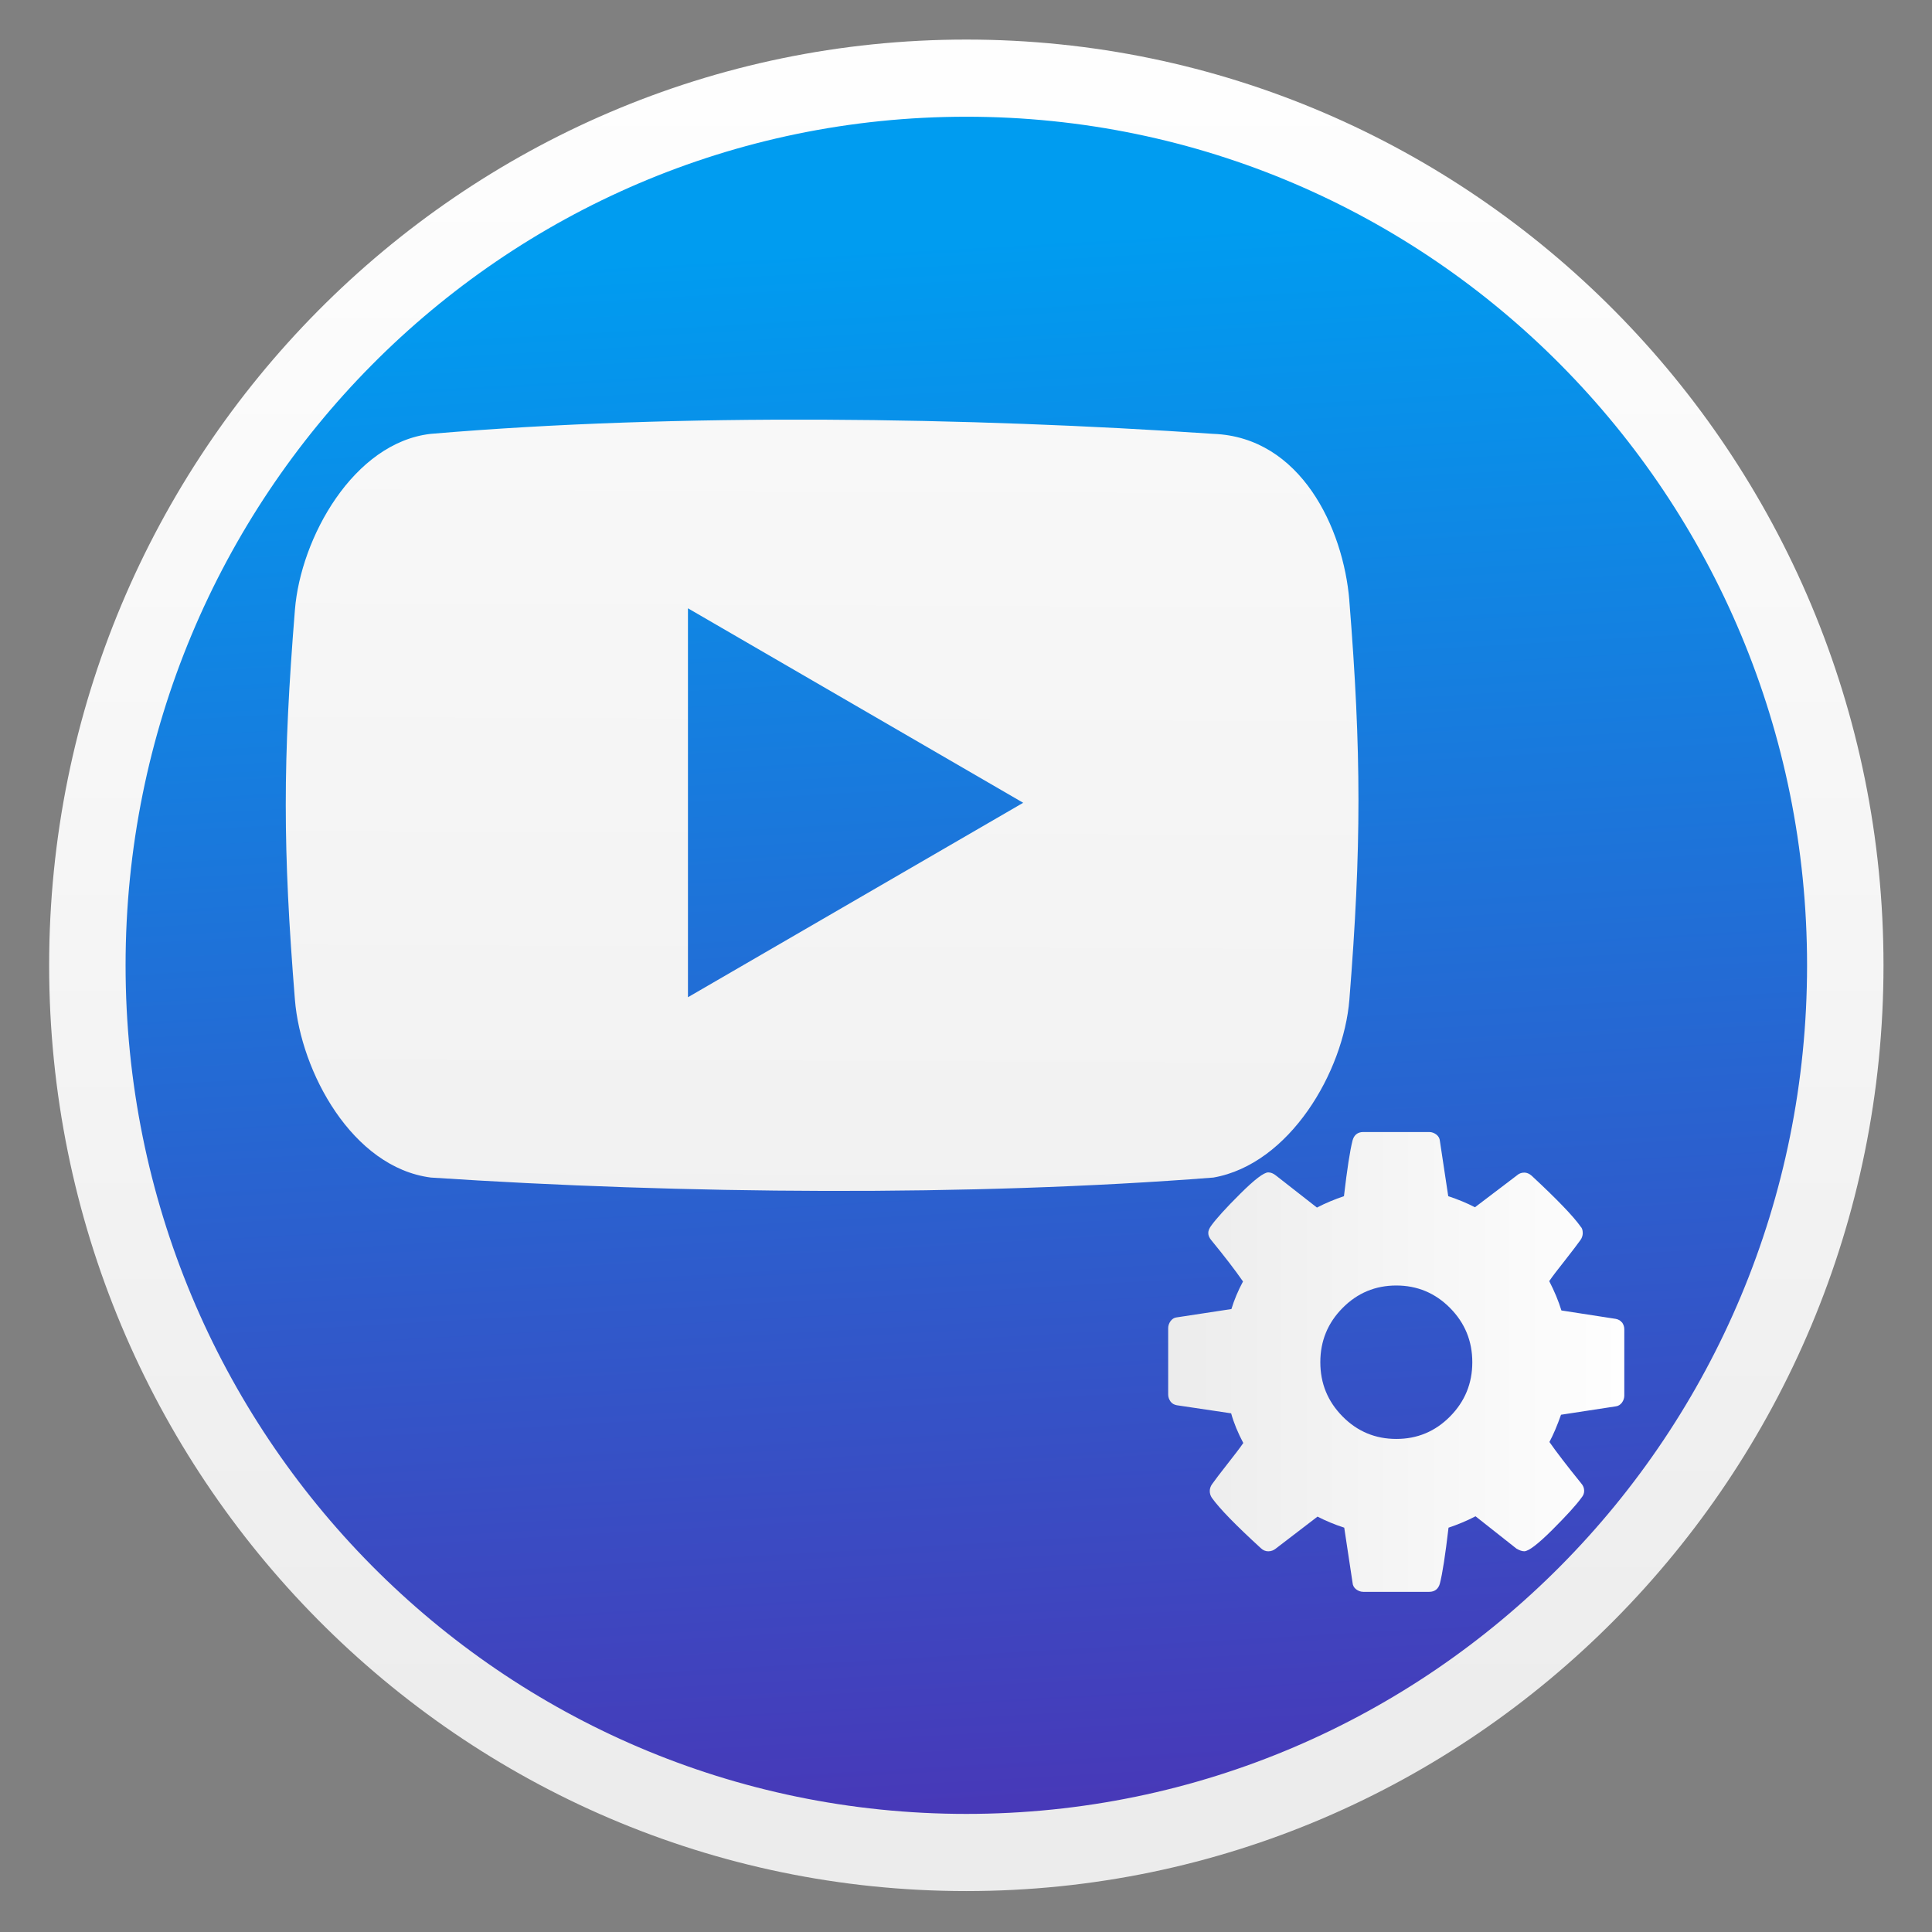 <svg height="48" width="48" xmlns="http://www.w3.org/2000/svg" xmlns:xlink="http://www.w3.org/1999/xlink"><rect width="100%" height="100%" fill="#808080" stroke="none"/><linearGradient id="a" gradientUnits="userSpaceOnUse" x1="25.627" x2="29.085" y1="5.898" y2="66.915"><stop offset="0" stop-color="#009cf0"/><stop offset="1" stop-color="#700098"/></linearGradient><linearGradient id="b" gradientTransform="matrix(.949 0 0 .958 1.65 1.469)" gradientUnits="userSpaceOnUse" x1="28.831" x2="40.767" xlink:href="#c" y1="33.772" y2="33.772"/><linearGradient id="c"><stop offset="0" stop-color="#ececec"/><stop offset="1" stop-color="#fefefe"/></linearGradient><linearGradient id="d" gradientTransform="matrix(1.092 0 0 1.104 -425.563 -559.107)" gradientUnits="userSpaceOnUse" x1="408.723" x2="408.92" xlink:href="#c" y1="546.973" y2="500.84"/><linearGradient id="e" gradientTransform="matrix(.949 0 0 .958 1.22 .983)" gradientUnits="userSpaceOnUse" x1="24" x2="24" xlink:href="#c" y1="45.851" y2="1.001"/><path d="m46.438 24.113a22.498 22.708 0 0 1 -22.498 22.708 22.498 22.708 0 0 1 -22.498-22.708 22.498 22.708 0 0 1 22.498-22.708 22.498 22.708 0 0 1 22.498 22.708z" fill="url(#a)" stroke-width=".942"/><path d="m33.524 14.917c-.148-1.794-1.206-4.057-3.38-4.138-6.07-.413-13.262-.526-19.442 0-1.917.217-3.232 2.58-3.375 4.374-.303 3.769-.303 5.914 0 9.683.145 1.794 1.426 4.17 3.378 4.42 6.254.413 13.41.472 19.442 0 1.892-.332 3.233-2.625 3.378-4.42.301-3.771.301-6.15-.002-9.919zm-16.432 9.859v-9.663l8.329 4.832z" fill="url(#d)" stroke-width="1.447"/><path d="m24.008.983c-12.574 0-22.787 10.309-22.787 23s10.214 23 22.787 23c12.574 0 22.787-10.309 22.787-23s-10.214-23-22.787-23zm0 1.917c11.548 0 20.888 9.428 20.888 21.083 0 11.655-9.341 21.083-20.888 21.083-11.548 0-20.888-9.428-20.888-21.083 0-11.655 9.341-21.083 20.888-21.083z" fill="url(#e)" stroke-width=".954"/><path d="m40.298 32.858c-.04-.052-.09-.078-.155-.091l-1.35-.209c-.074-.239-.175-.481-.303-.729.088-.13.221-.299.398-.524.177-.226.303-.391.376-.494.039-.052.059-.117.059-.171 0-.078-.017-.13-.052-.164-.177-.253-.583-.676-1.217-1.265-.059-.052-.12-.078-.184-.078-.074 0-.133.026-.177.065l-1.048.796c-.202-.104-.423-.196-.664-.275l-.207-1.37c-.005-.065-.034-.117-.085-.159-.052-.039-.112-.065-.181-.065h-1.638c-.143 0-.231.078-.266.209-.064.248-.135.71-.214 1.385-.231.078-.455.17-.671.283l-1.018-.796c-.064-.052-.128-.078-.192-.078-.108 0-.341.177-.697.532-.357.355-.599.622-.727.801-.044.065-.066.117-.066.171 0 .065.024.117.074.179.33.402.593.745.789 1.027-.123.228-.219.458-.288.685l-1.372.209c-.054.008-.101.039-.14.091-.039.052-.059.117-.059.171v1.653c0 .065.02.117.059.175.039.052.09.078.155.091l1.35.201c.068.243.17.489.302.737-.088.13-.221.299-.398.526-.177.226-.303.391-.376.494-.039.052-.059.117-.059.171 0 .065.017.117.052.171.192.269.598.685 1.217 1.251.054.052.116.078.184.078.074 0 .135-.026.184-.065l1.04-.797c.202.104.423.197.664.275l.207 1.37c.005.065.034.117.085.159.052.039.112.065.181.065h1.638c.143 0 .231-.078.266-.209.064-.249.135-.71.214-1.385.231-.078.455-.17.671-.283l1.018.804c.068.039.133.065.192.065.108 0 .339-.176.693-.528.354-.354.598-.62.73-.804.044-.052.066-.104.066-.171 0-.065-.024-.13-.074-.185-.354-.437-.617-.78-.789-1.027.098-.184.194-.41.288-.677l1.365-.209c.059-.008.108-.039.148-.091.039-.052.059-.117.059-.171v-1.653c0-.065-.019-.117-.059-.176zm-4.272 2.334c-.369.373-.814.558-1.335.558-.521 0-.967-.185-1.335-.558-.369-.373-.553-.822-.553-1.348 0-.526.184-.976.553-1.348.369-.373.814-.558 1.335-.558.521 0 .967.187 1.335.558.369.373.553.822.553 1.348 0 .526-.184.974-.553 1.348z" fill="url(#b)" stroke-width=".091"/></svg>
